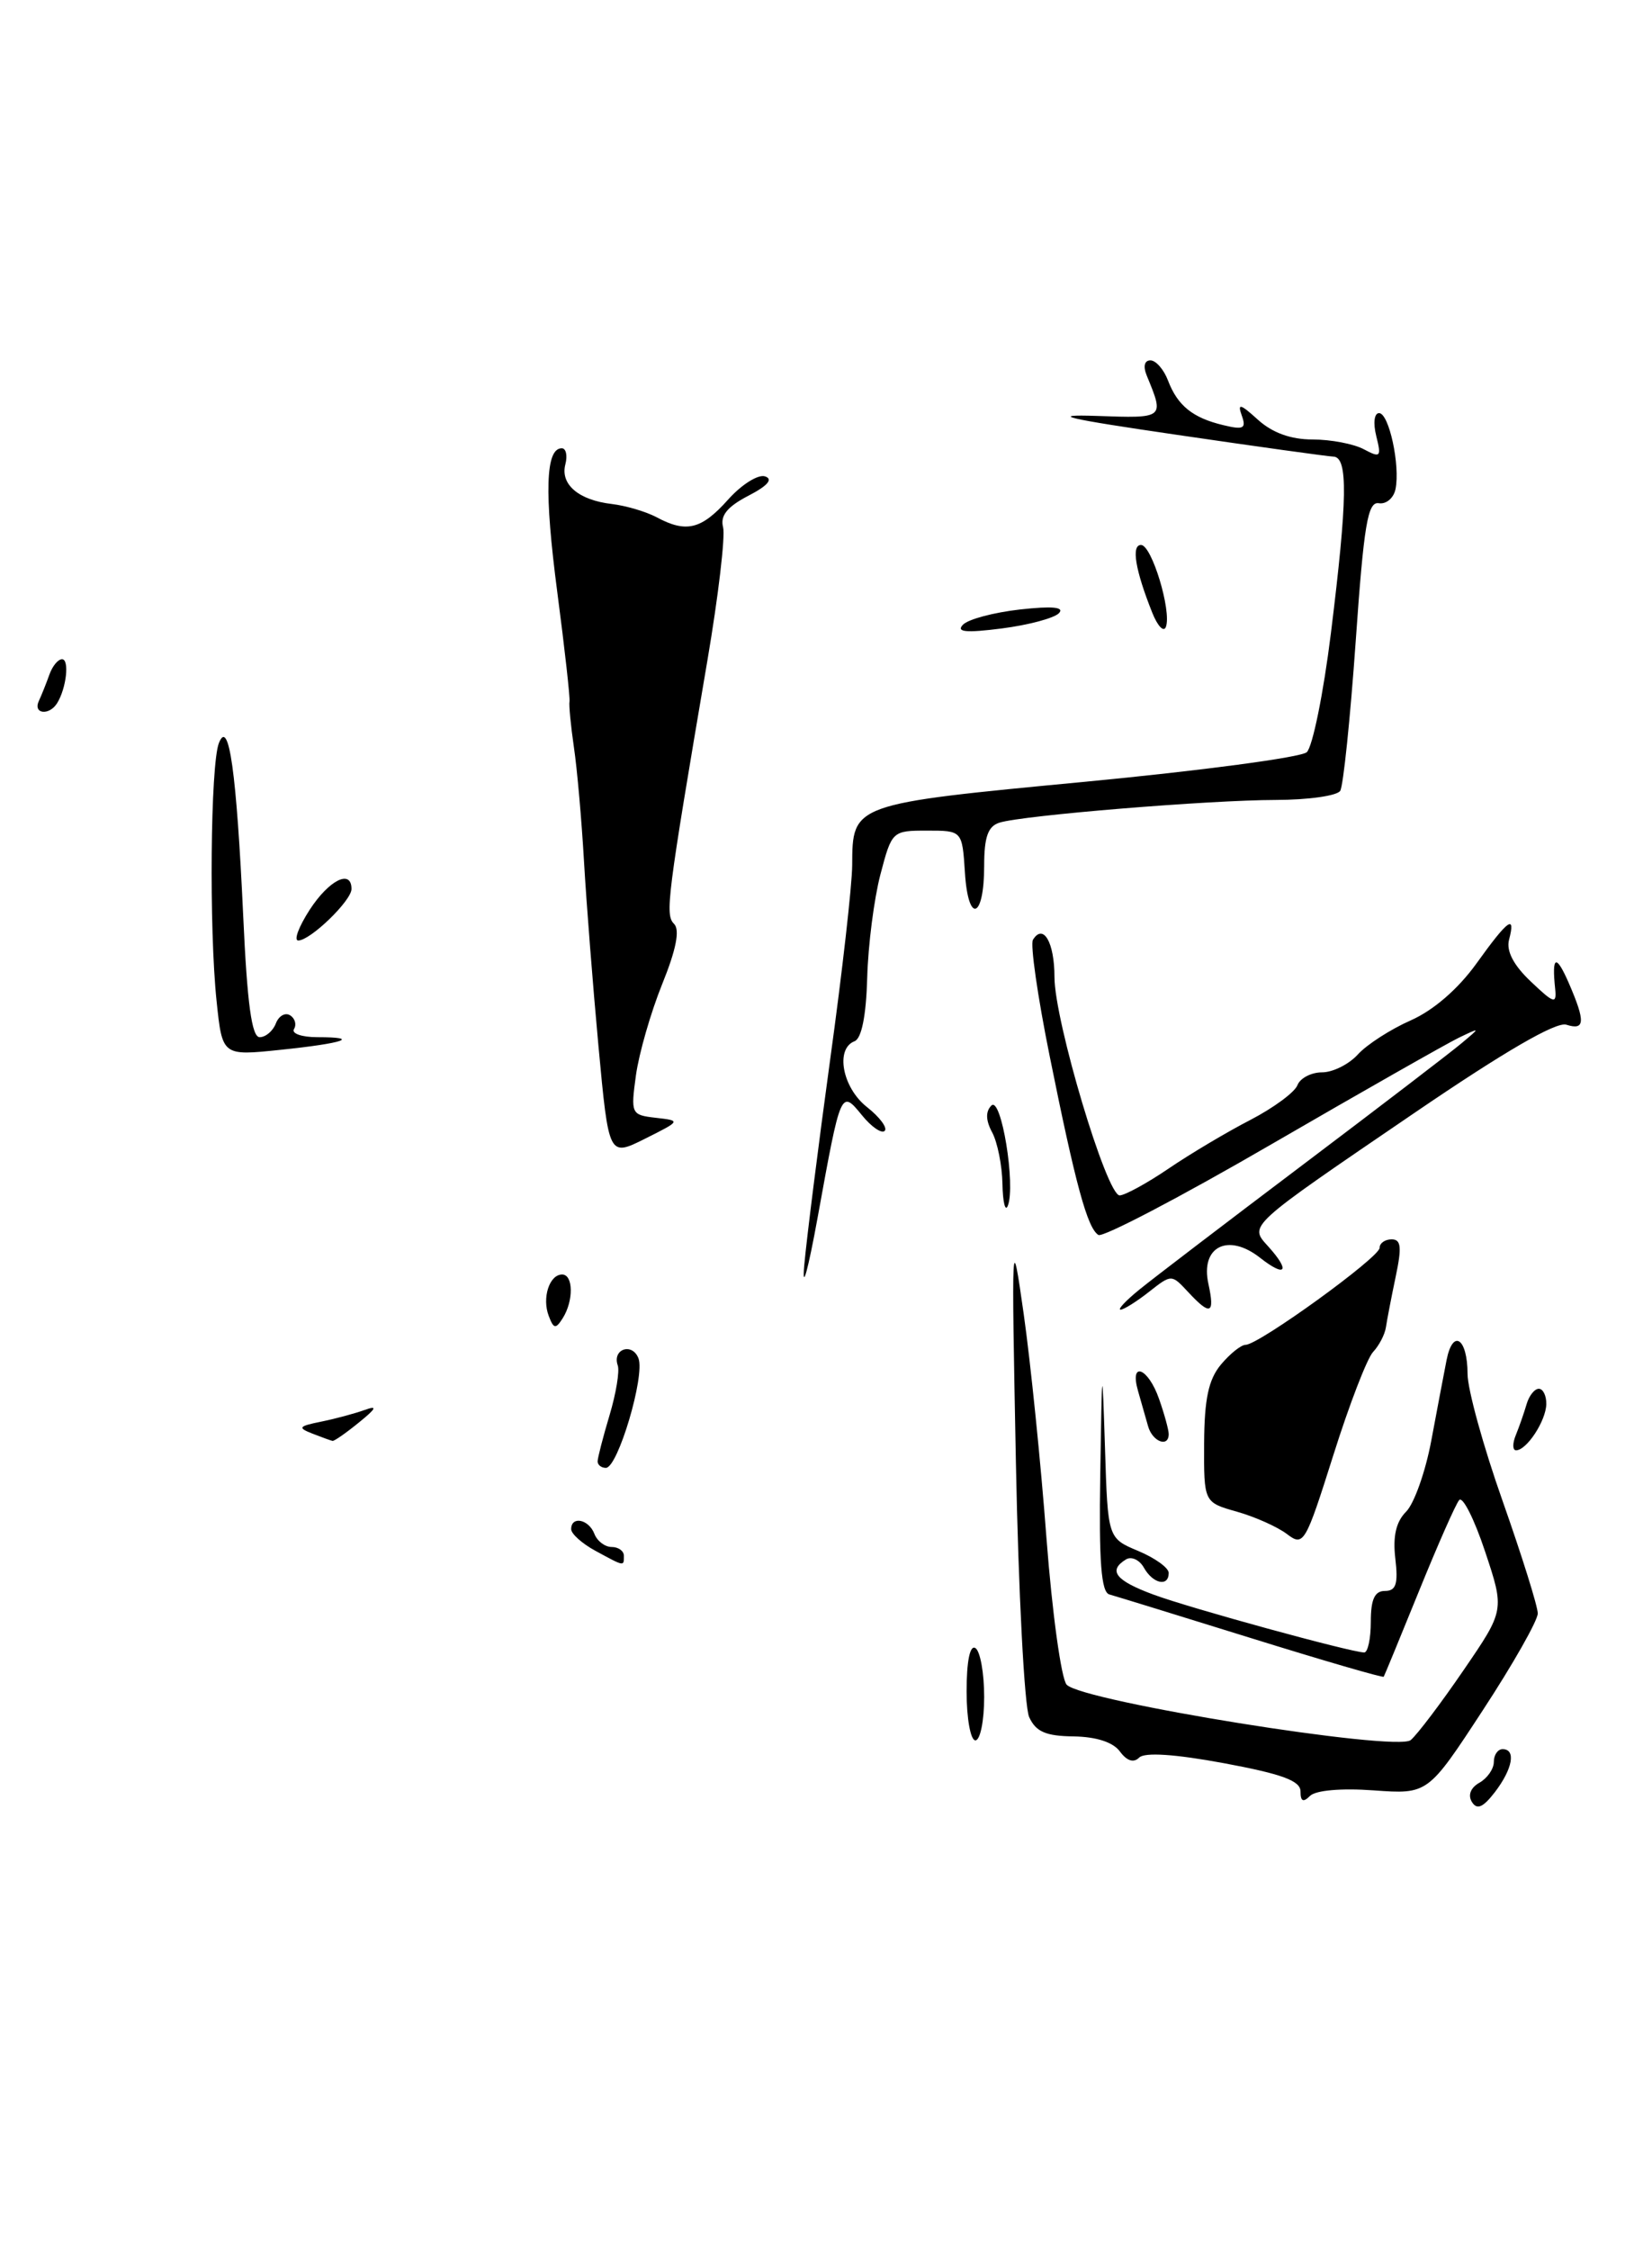 <?xml version="1.0" encoding="UTF-8" standalone="no"?>
<!DOCTYPE svg PUBLIC "-//W3C//DTD SVG 1.1//EN" "http://www.w3.org/Graphics/SVG/1.1/DTD/svg11.dtd" >
<svg xmlns="http://www.w3.org/2000/svg" xmlns:xlink="http://www.w3.org/1999/xlink" version="1.1" viewBox="0 0 188 256">
 <g >
 <path fill="currentColor"
d=" M 167.50 205.00 C 167.03 204.23 167.36 203.38 168.36 202.82 C 169.26 202.31 170.00 201.25 170.00 200.45 C 170.00 199.65 170.45 199.00 171.00 199.00 C 172.55 199.00 172.14 201.25 170.12 203.89 C 168.76 205.65 168.08 205.94 167.50 205.00 Z  M 148.00 203.81 C 148.00 202.60 145.91 201.83 139.30 200.60 C 133.69 199.56 130.26 199.34 129.64 199.96 C 129.01 200.59 128.24 200.34 127.45 199.27 C 126.68 198.21 124.76 197.59 122.17 197.55 C 119.01 197.51 117.88 197.02 117.12 195.35 C 116.58 194.17 115.90 181.12 115.61 166.35 C 115.10 140.25 115.12 139.78 116.50 149.50 C 117.28 155.00 118.45 166.47 119.09 175.00 C 119.74 183.53 120.78 191.03 121.39 191.67 C 123.20 193.58 158.90 199.32 160.54 197.97 C 161.28 197.35 163.99 193.77 166.56 190.01 C 171.23 183.19 171.23 183.19 169.00 176.50 C 167.78 172.83 166.45 170.20 166.06 170.66 C 165.66 171.12 163.61 175.78 161.49 181.00 C 159.37 186.22 157.56 190.62 157.47 190.76 C 157.39 190.90 150.61 188.93 142.41 186.38 C 134.21 183.83 126.94 181.59 126.25 181.40 C 125.32 181.15 125.05 177.70 125.21 167.78 C 125.41 154.95 125.43 154.85 125.75 164.75 C 126.07 175.00 126.07 175.00 129.53 176.45 C 131.44 177.25 133.00 178.37 133.00 178.95 C 133.00 180.57 131.21 180.19 130.18 178.36 C 129.68 177.46 128.75 177.03 128.13 177.42 C 126.07 178.69 126.95 179.82 131.25 181.41 C 135.41 182.96 153.77 187.99 155.25 188.00 C 155.66 188.00 156.00 186.43 156.00 184.50 C 156.00 181.95 156.44 181.00 157.61 181.00 C 158.87 181.00 159.13 180.21 158.79 177.32 C 158.49 174.78 158.87 173.13 160.02 171.98 C 160.93 171.07 162.22 167.44 162.88 163.91 C 163.54 160.39 164.32 156.26 164.62 154.74 C 165.33 151.13 167.00 152.22 167.01 156.31 C 167.01 158.06 168.81 164.59 171.01 170.80 C 173.20 177.02 175.00 182.76 175.00 183.56 C 175.00 184.36 172.19 189.32 168.75 194.57 C 162.50 204.13 162.50 204.13 156.33 203.69 C 152.65 203.42 149.72 203.68 149.08 204.32 C 148.31 205.09 148.00 204.95 148.00 203.81 Z  M 110.00 192.44 C 110.00 188.99 110.38 187.12 111.00 187.50 C 111.55 187.84 112.00 190.34 112.00 193.06 C 112.00 195.78 111.55 198.00 111.00 198.00 C 110.45 198.00 110.00 195.50 110.00 192.44 Z  M 67.75 176.43 C 66.24 175.61 65.00 174.50 65.00 173.97 C 65.00 172.44 67.00 172.84 67.64 174.50 C 67.95 175.32 68.84 176.00 69.61 176.00 C 70.37 176.00 71.00 176.45 71.00 177.00 C 71.00 178.23 71.10 178.25 67.75 176.43 Z  M 146.46 174.53 C 145.38 173.71 142.81 172.56 140.75 171.98 C 137.00 170.92 137.00 170.92 137.03 164.21 C 137.06 159.15 137.53 156.95 138.94 155.25 C 139.98 154.01 141.24 153.00 141.75 153.00 C 143.24 153.00 157.00 143.05 157.00 141.97 C 157.00 141.44 157.61 141.00 158.37 141.00 C 159.45 141.00 159.54 141.89 158.83 145.25 C 158.34 147.59 157.84 150.18 157.72 151.00 C 157.60 151.82 156.94 153.09 156.26 153.81 C 155.58 154.53 153.54 159.82 151.73 165.57 C 148.55 175.63 148.35 175.97 146.46 174.53 Z  M 68.01 166.25 C 68.02 165.84 68.63 163.47 69.37 161.00 C 70.11 158.53 70.53 155.98 70.30 155.34 C 69.65 153.48 71.95 152.70 72.66 154.54 C 73.42 156.54 70.31 167.00 68.95 167.00 C 68.43 167.00 68.00 166.66 68.01 166.25 Z  M 172.51 163.25 C 172.90 162.29 173.45 160.71 173.73 159.75 C 174.01 158.79 174.63 158.00 175.12 158.00 C 175.60 158.00 175.99 158.79 175.97 159.75 C 175.93 161.65 173.74 165.00 172.53 165.00 C 172.12 165.00 172.11 164.21 172.51 163.25 Z  M 35.55 163.10 C 33.84 162.43 33.97 162.26 36.55 161.74 C 38.17 161.41 40.40 160.81 41.50 160.41 C 43.00 159.87 42.83 160.23 40.84 161.84 C 39.38 163.03 38.03 163.97 37.84 163.93 C 37.65 163.89 36.62 163.52 35.55 163.10 Z  M 130.65 162.25 C 130.38 161.29 129.87 159.49 129.51 158.25 C 128.51 154.78 130.66 155.59 131.90 159.15 C 132.51 160.88 133.00 162.68 133.00 163.15 C 133.00 164.73 131.14 164.02 130.65 162.25 Z  M 62.45 149.72 C 61.66 147.67 62.52 145.00 63.97 145.00 C 65.25 145.00 65.29 147.99 64.04 149.97 C 63.24 151.23 63.01 151.20 62.45 149.72 Z  M 91.52 144.00 C 91.79 140.97 93.12 130.40 94.48 120.50 C 95.85 110.60 96.97 100.67 96.98 98.44 C 97.01 91.44 96.92 91.47 123.50 88.94 C 136.70 87.68 148.04 86.17 148.71 85.58 C 149.37 84.98 150.61 78.89 151.46 72.03 C 153.35 56.75 153.42 52.02 151.75 51.95 C 151.06 51.92 143.07 50.81 134.00 49.48 C 121.26 47.62 119.17 47.13 124.81 47.32 C 132.55 47.59 132.51 47.62 130.51 42.75 C 130.07 41.69 130.23 41.00 130.92 41.00 C 131.54 41.00 132.44 42.03 132.92 43.29 C 134.01 46.15 135.73 47.54 139.22 48.37 C 141.53 48.93 141.85 48.75 141.31 47.26 C 140.80 45.84 141.16 45.94 143.15 47.75 C 144.80 49.24 146.89 50.00 149.38 50.00 C 151.44 50.00 154.06 50.50 155.20 51.11 C 157.10 52.12 157.22 52.00 156.62 49.61 C 156.25 48.13 156.39 47.00 156.94 47.00 C 158.07 47.00 159.36 52.95 158.81 55.65 C 158.60 56.67 157.75 57.39 156.91 57.25 C 155.65 57.05 155.21 59.67 154.28 72.97 C 153.66 81.75 152.87 89.40 152.52 89.97 C 152.17 90.54 148.87 91.00 145.19 91.01 C 137.61 91.02 116.40 92.76 113.75 93.59 C 112.43 94.00 112.00 95.22 112.00 98.51 C 112.00 104.55 110.18 105.18 109.81 99.27 C 109.50 94.50 109.50 94.50 105.50 94.50 C 101.54 94.50 101.49 94.55 100.19 99.50 C 99.47 102.25 98.79 107.53 98.69 111.24 C 98.57 115.56 98.05 118.15 97.25 118.46 C 95.03 119.31 95.86 123.74 98.65 125.94 C 100.11 127.09 101.02 128.31 100.68 128.66 C 100.33 129.00 99.17 128.21 98.10 126.89 C 95.69 123.94 95.69 123.95 93.05 138.50 C 91.95 144.55 91.26 147.03 91.52 144.00 Z  M 129.67 146.71 C 131.23 145.44 139.63 139.03 148.34 132.46 C 157.06 125.88 165.16 119.68 166.34 118.68 C 168.50 116.87 168.50 116.87 166.00 118.07 C 164.62 118.74 155.04 124.18 144.71 130.17 C 134.38 136.17 125.50 140.81 125.00 140.50 C 123.75 139.73 122.41 134.82 119.46 120.18 C 118.09 113.41 117.23 107.44 117.55 106.92 C 118.73 105.01 120.00 107.22 120.00 111.16 C 120.00 116.14 125.93 136.00 127.42 136.00 C 128.01 135.99 130.53 134.62 133.00 132.94 C 135.47 131.26 139.66 128.77 142.30 127.41 C 144.94 126.04 147.35 124.26 147.65 123.46 C 147.96 122.66 149.22 122.00 150.45 122.00 C 151.68 122.00 153.52 121.08 154.53 119.96 C 155.55 118.84 158.25 117.10 160.54 116.09 C 163.14 114.94 165.94 112.51 168.02 109.62 C 171.63 104.59 172.51 103.96 171.73 106.92 C 171.40 108.19 172.24 109.81 174.21 111.67 C 176.85 114.18 177.16 114.27 176.98 112.50 C 176.58 108.71 177.08 108.51 178.54 111.86 C 180.44 116.25 180.38 117.26 178.25 116.58 C 177.09 116.22 171.24 119.61 161.00 126.59 C 141.83 139.65 142.13 139.38 144.32 141.80 C 146.88 144.63 146.33 145.40 143.39 143.09 C 139.75 140.23 136.58 141.83 137.52 146.07 C 138.27 149.52 137.75 149.73 135.20 146.98 C 133.32 144.96 133.32 144.96 130.75 146.98 C 129.34 148.09 127.88 149.00 127.52 149.00 C 127.15 149.00 128.12 147.97 129.67 146.71 Z  M 114.08 134.68 C 114.04 132.59 113.51 129.95 112.91 128.83 C 112.17 127.46 112.15 126.45 112.82 125.78 C 113.94 124.66 115.61 134.87 114.69 137.18 C 114.40 137.91 114.12 136.78 114.08 134.68 Z  M 68.11 119.06 C 67.47 112.15 66.73 102.67 66.46 98.00 C 66.19 93.33 65.68 87.47 65.31 85.00 C 64.95 82.53 64.73 80.19 64.81 79.81 C 64.89 79.43 64.27 73.83 63.42 67.37 C 61.93 55.99 62.08 51.00 63.93 51.00 C 64.41 51.00 64.60 51.82 64.34 52.82 C 63.74 55.10 65.84 56.90 69.63 57.34 C 71.23 57.53 73.52 58.21 74.71 58.84 C 78.10 60.66 79.81 60.24 82.84 56.86 C 84.38 55.13 86.29 53.93 87.07 54.20 C 88.01 54.51 87.36 55.27 85.15 56.41 C 82.75 57.66 81.94 58.67 82.29 59.99 C 82.55 61.00 81.75 67.83 80.50 75.16 C 75.89 102.28 75.67 104.07 76.71 105.11 C 77.39 105.79 76.95 108.04 75.35 111.98 C 74.05 115.21 72.71 119.87 72.37 122.34 C 71.77 126.72 71.83 126.85 74.62 127.17 C 77.50 127.50 77.50 127.50 73.39 129.56 C 69.28 131.61 69.28 131.61 68.11 119.06 Z  M 24.65 113.92 C 23.78 105.64 23.95 86.99 24.91 84.54 C 26.05 81.63 26.92 87.86 27.68 104.25 C 28.13 114.18 28.65 118.00 29.55 118.00 C 30.23 118.00 31.06 117.30 31.39 116.44 C 31.72 115.58 32.45 115.16 33.01 115.51 C 33.57 115.85 33.77 116.56 33.46 117.07 C 33.14 117.58 34.33 118.00 36.11 118.00 C 41.15 118.00 39.15 118.69 31.90 119.44 C 25.30 120.13 25.30 120.13 24.65 113.92 Z  M 35.24 103.51 C 37.44 100.12 40.00 98.84 40.00 101.14 C 40.00 102.47 35.32 107.00 33.94 107.00 C 33.41 107.00 34.00 105.43 35.24 103.51 Z  M 4.42 79.75 C 4.74 79.06 5.28 77.71 5.62 76.75 C 5.96 75.79 6.60 75.00 7.06 75.00 C 7.92 75.00 7.56 78.29 6.50 80.00 C 5.60 81.45 3.73 81.23 4.42 79.75 Z  M 109.58 71.08 C 110.17 70.45 113.09 69.68 116.08 69.34 C 119.78 68.93 121.18 69.07 120.50 69.77 C 119.95 70.33 117.03 71.11 114.00 71.50 C 109.93 72.02 108.78 71.91 109.58 71.08 Z  M 131.13 69.71 C 129.19 64.85 128.72 62.00 129.85 62.00 C 131.07 62.00 133.35 69.53 132.68 71.32 C 132.44 71.97 131.74 71.24 131.13 69.71 Z "/>
</g>
</svg>